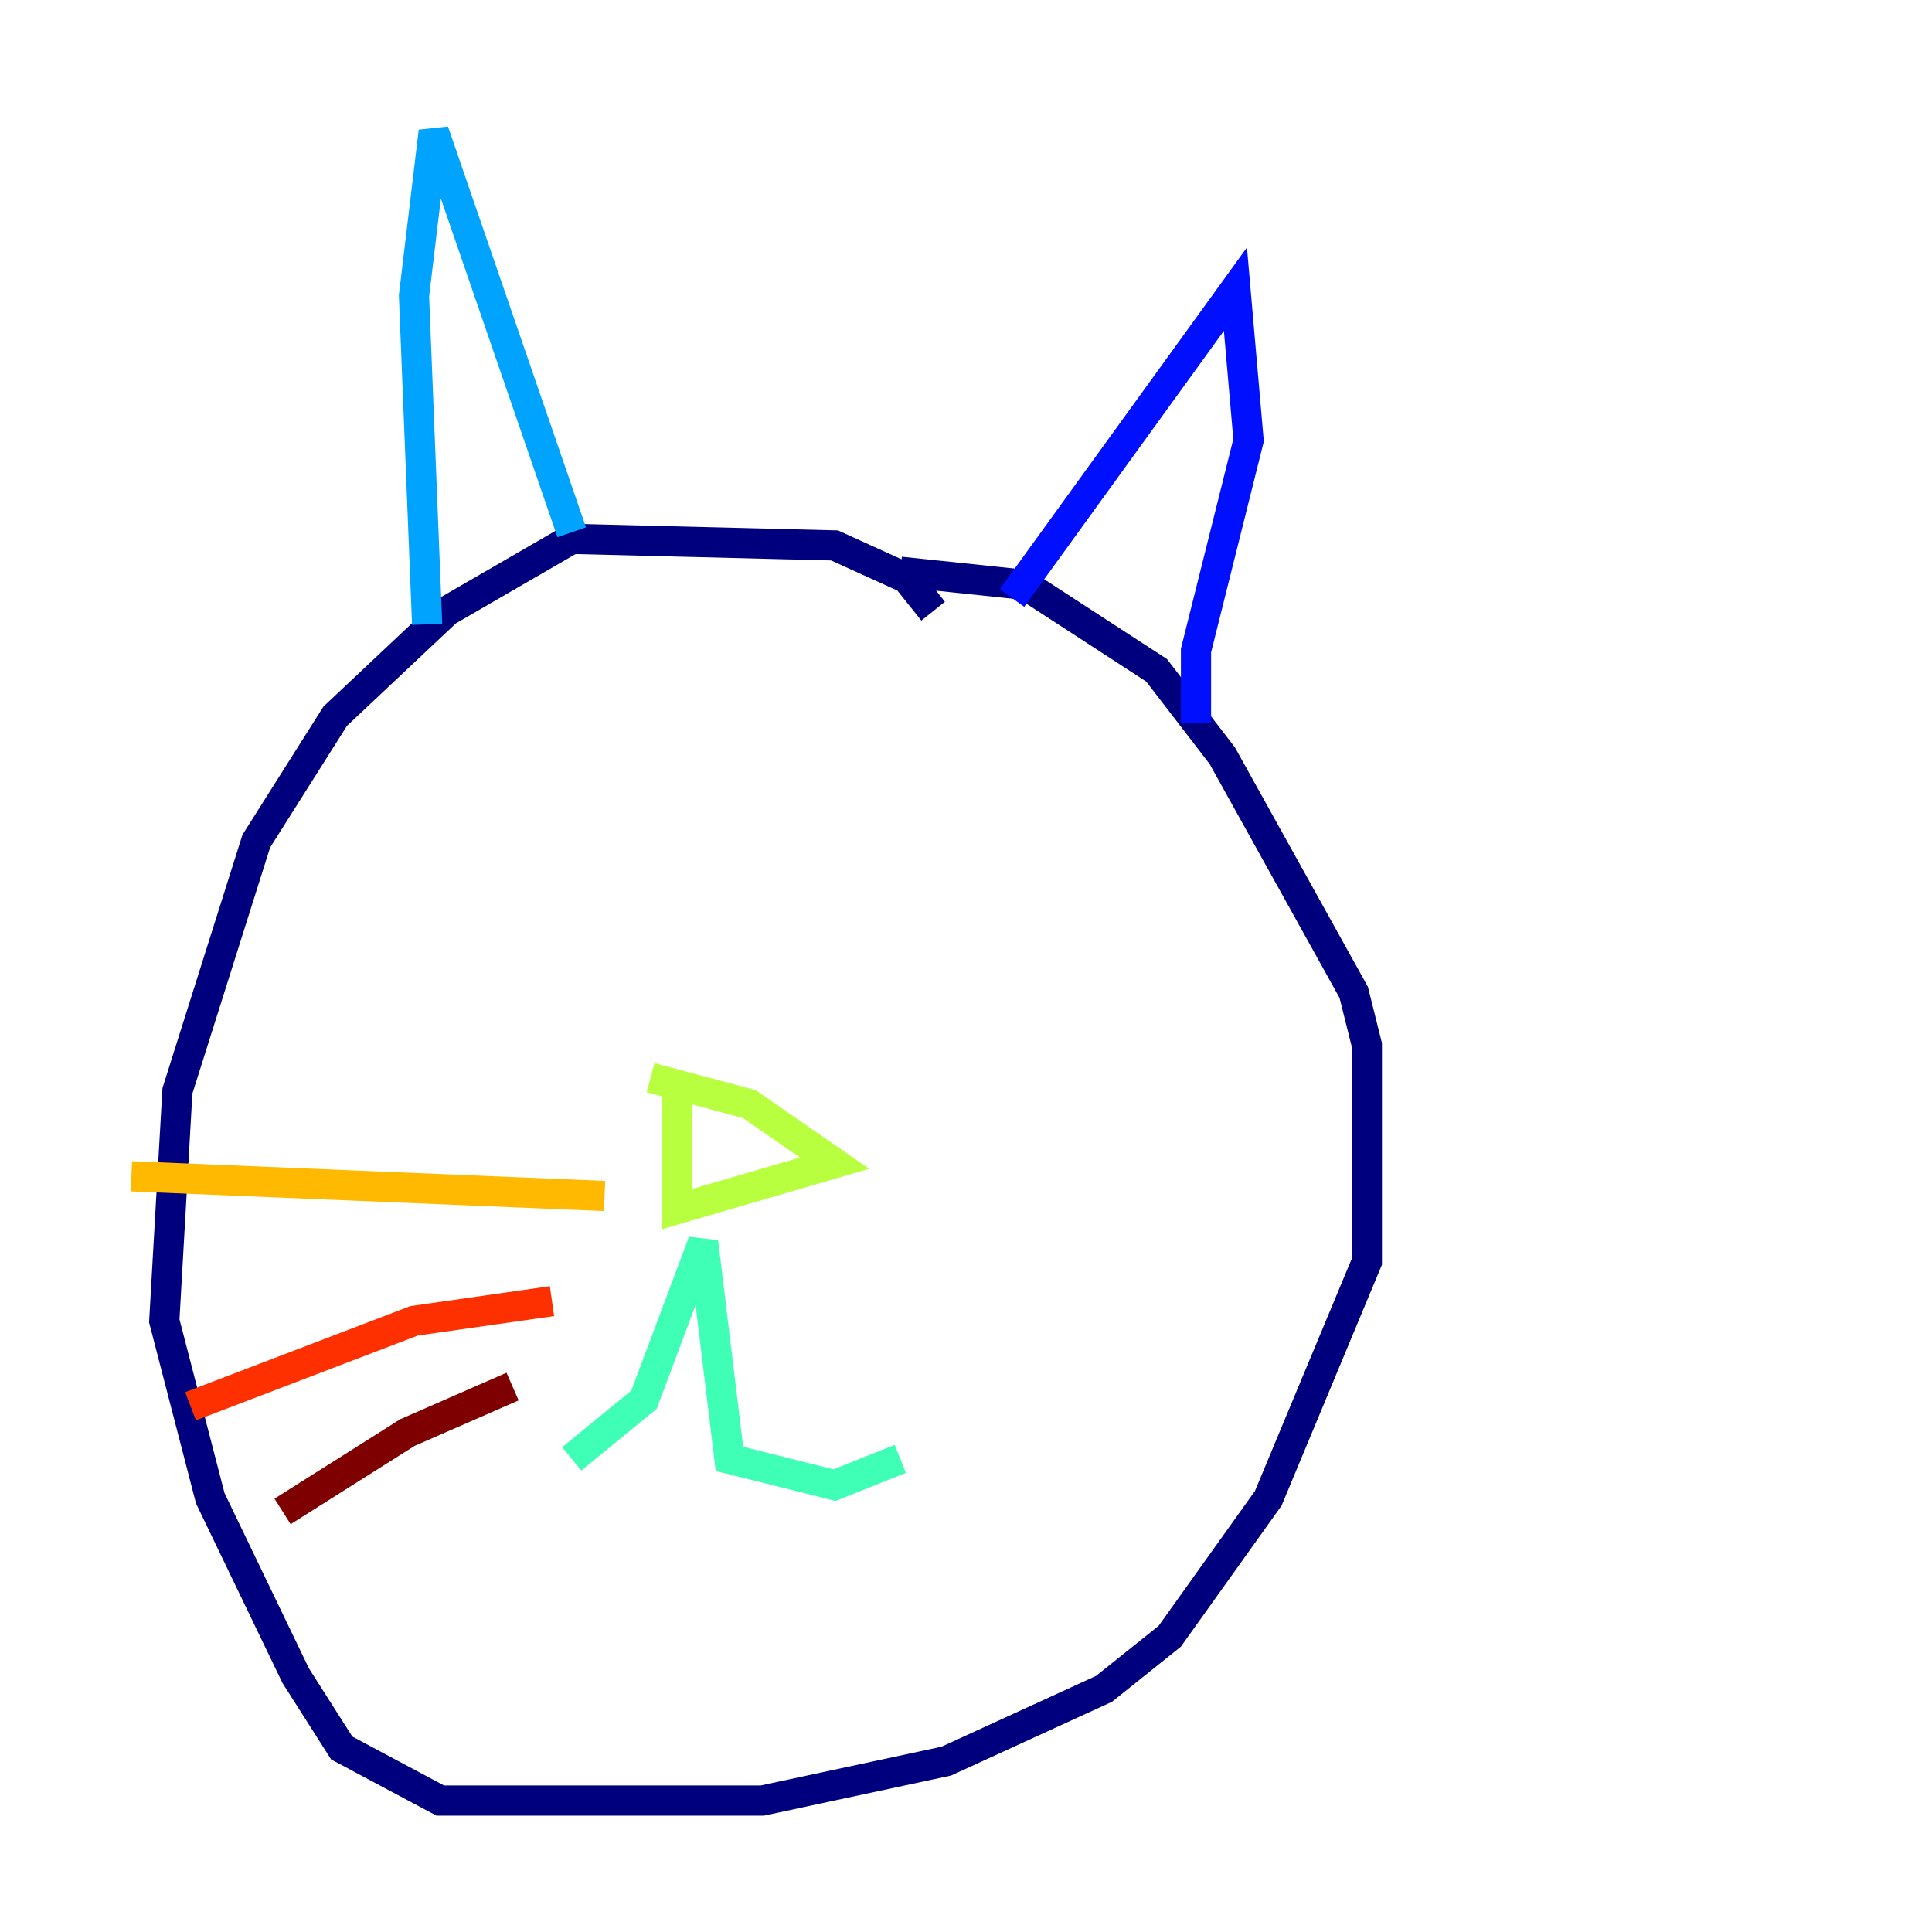 <?xml version="1.0" encoding="utf-8" ?>
<svg baseProfile="tiny" height="128" version="1.2" viewBox="0,0,128,128" width="128" xmlns="http://www.w3.org/2000/svg" xmlns:ev="http://www.w3.org/2001/xml-events" xmlns:xlink="http://www.w3.org/1999/xlink"><defs /><polyline fill="none" points="61.823,40.49 60.082,38.313 55.292,36.136 37.878,35.701 29.605,40.49 22.204,47.456 16.98,55.728 11.755,72.272 10.884,87.51 13.932,99.265 19.592,111.02 22.64,115.809 29.17,119.293 50.503,119.293 62.694,116.68 73.143,111.891 77.497,108.408 84.027,99.265 90.558,83.592 90.558,69.225 89.687,65.742 80.98,50.068 76.626,44.408 67.918,38.748 59.646,37.878" stroke="#00007f" stroke-width="2" /><polyline fill="none" points="67.048,39.619 81.85,19.157 82.721,29.17 79.238,43.102 79.238,47.891" stroke="#0010ff" stroke-width="2" /><polyline fill="none" points="28.299,41.361 27.429,19.592 28.735,8.707 37.878,35.265" stroke="#00a4ff" stroke-width="2" /><polyline fill="none" points="37.878,96.653 42.667,92.735 46.585,82.286 48.327,96.653 55.292,98.395 59.646,96.653" stroke="#3fffb7" stroke-width="2" /><polyline fill="none" points="43.102,71.401 49.633,73.143 55.292,77.061 44.843,80.109 44.843,71.401" stroke="#b7ff3f" stroke-width="2" /><polyline fill="none" points="40.054,79.238 8.707,77.932" stroke="#ffb900" stroke-width="2" /><polyline fill="none" points="36.571,86.204 27.429,87.51 12.626,93.17" stroke="#ff3000" stroke-width="2" /><polyline fill="none" points="33.959,91.864 26.993,94.912 18.721,100.136" stroke="#7f0000" stroke-width="2" /></svg>